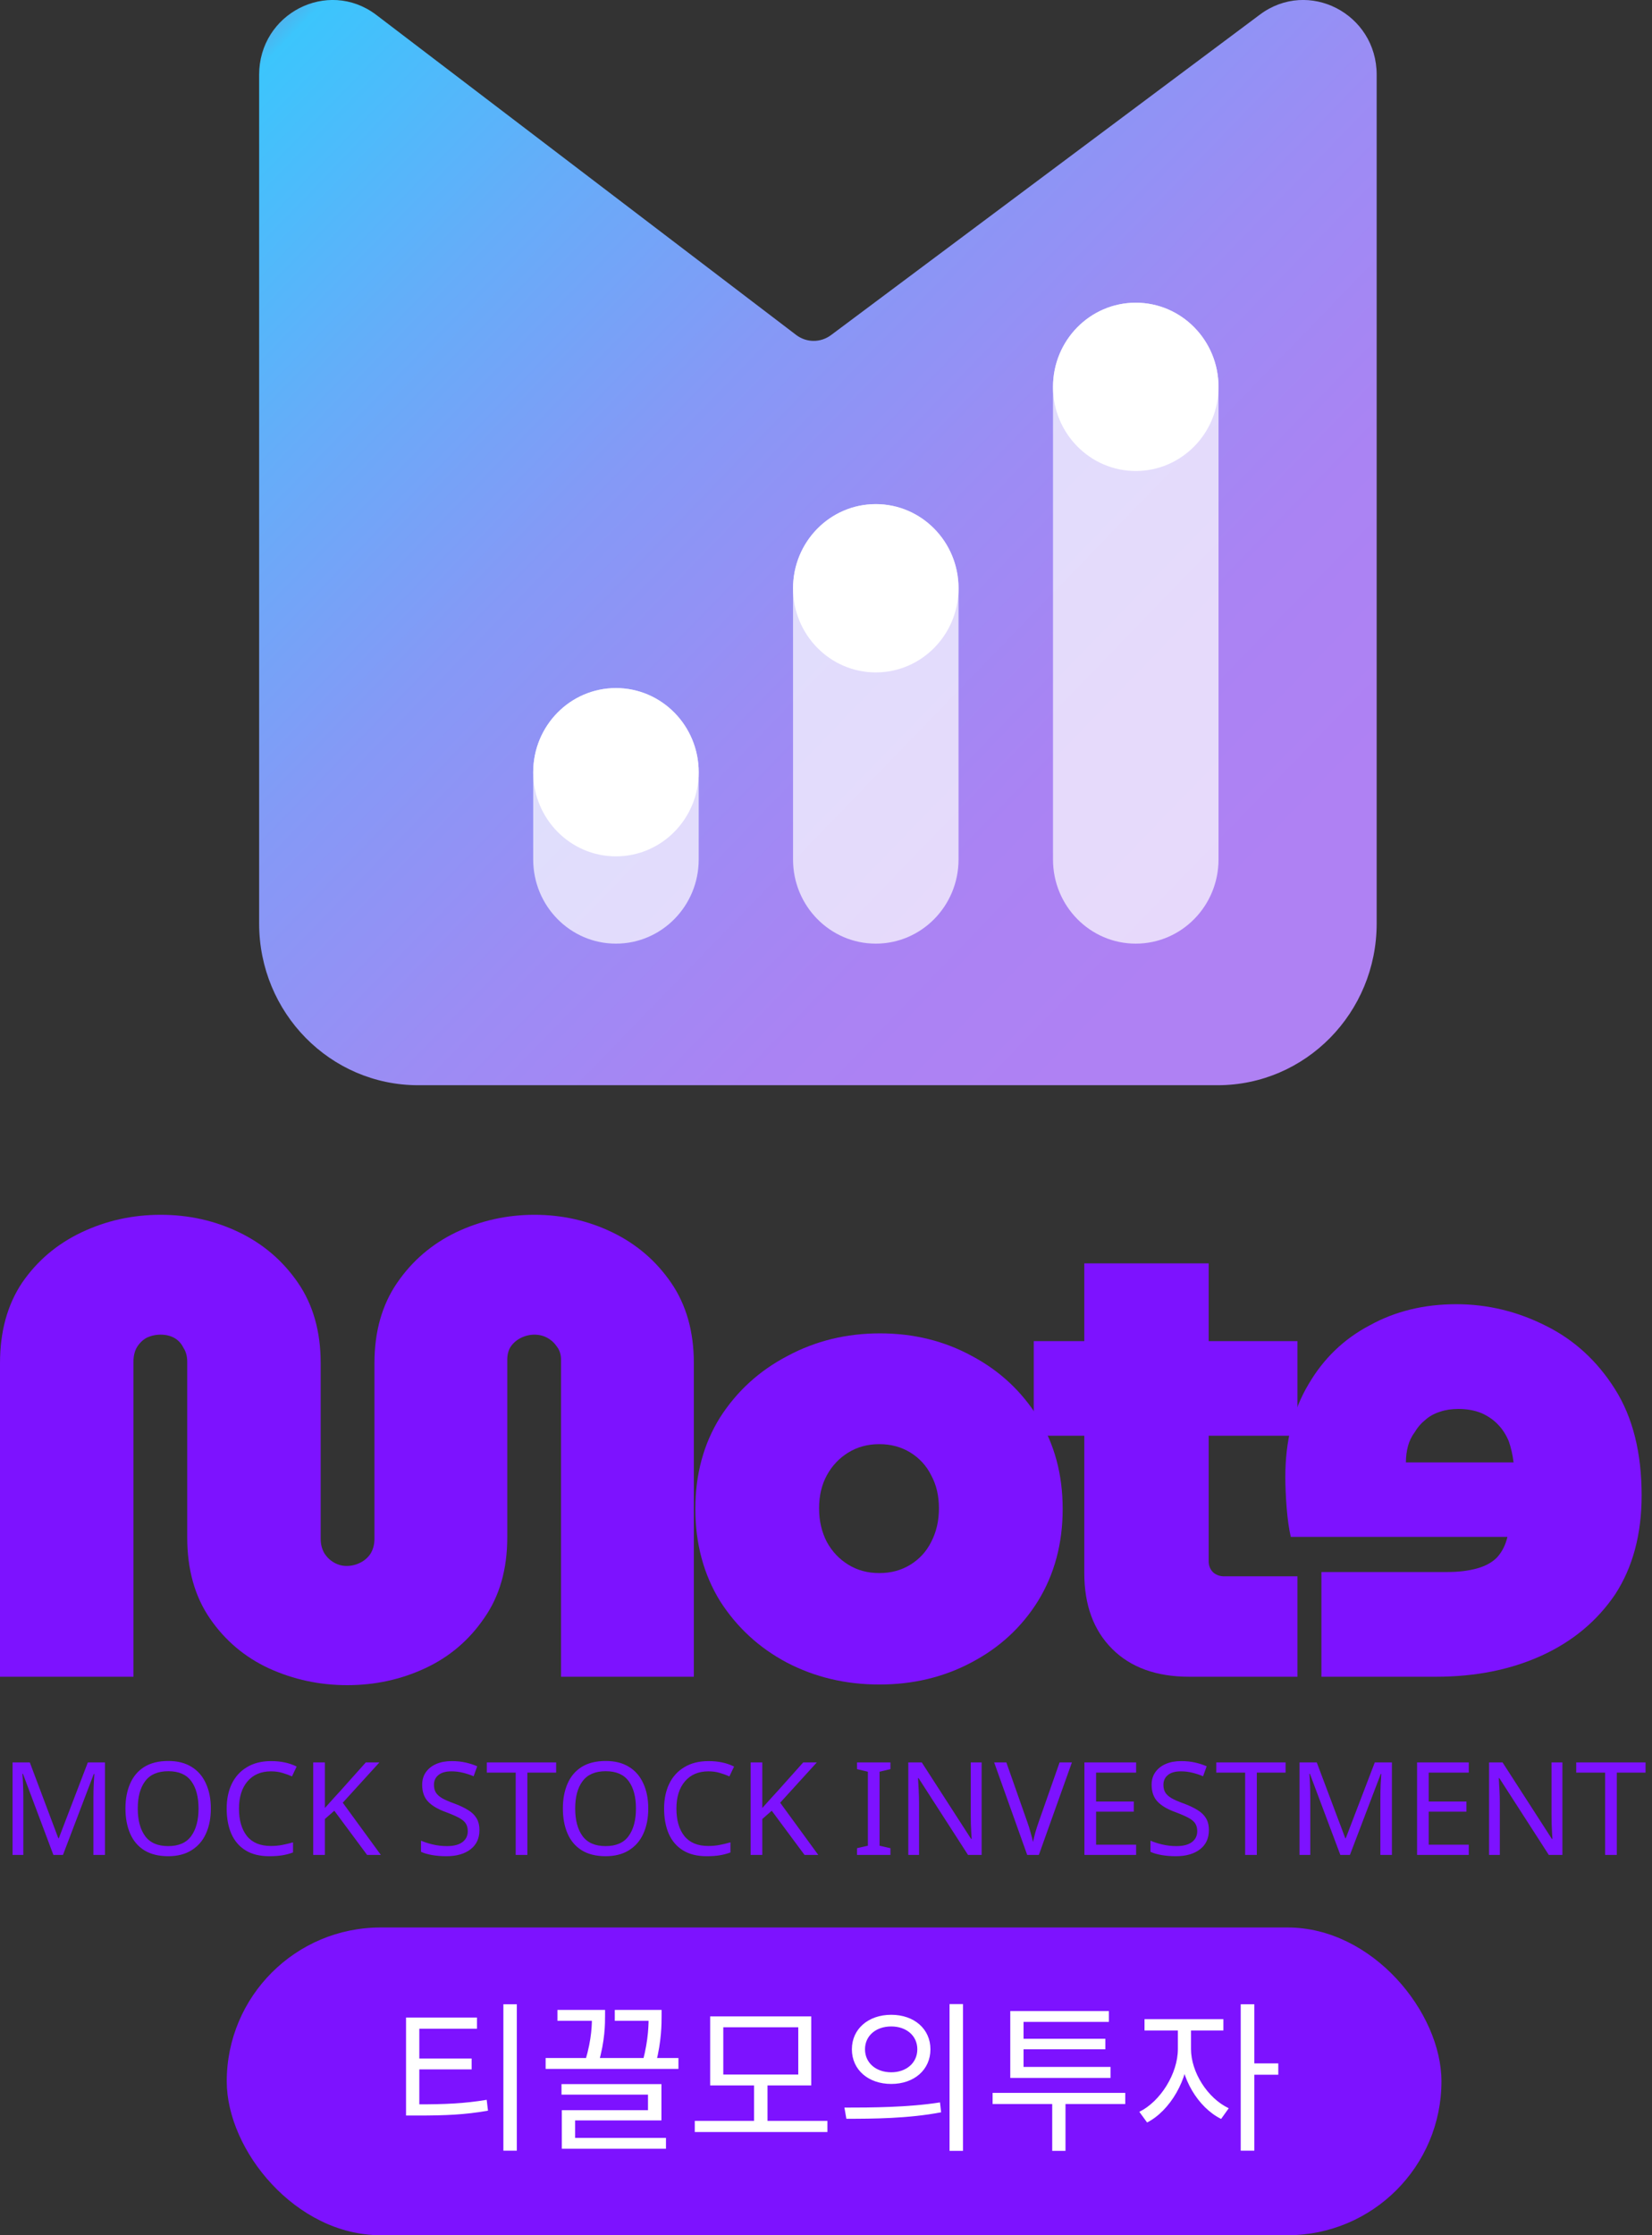<svg width="102" height="138" viewBox="0 0 102 138" fill="none" xmlns="http://www.w3.org/2000/svg">
<rect x="0" y="0" width="102" height="138" fill="#333333" stroke="none"/>
<g clip-path="url(#clip0_675_1372)">
<path d="M23.211 0.903L49.155 20.678C49.798 21.167 50.668 21.167 51.311 20.688L77.789 0.903C80.779 -1.336 85 0.838 85 4.615V57.015C85 62.533 80.606 67 75.18 67H25.82C20.393 67 16 62.533 16 57.015V4.615C16 0.838 20.221 -1.336 23.211 0.903Z" fill="url(#paint0_linear_675_1372)"/>
<path opacity="0.7" d="M75.235 23.884C75.235 21.015 72.947 18.689 70.126 18.689C67.304 18.689 65.016 21.015 65.016 23.884V53.064C65.016 55.933 67.304 58.259 70.126 58.259C72.947 58.259 75.235 55.933 75.235 53.064V23.884Z" fill="white"/>
<path d="M75.235 23.884C75.235 21.015 72.947 18.689 70.126 18.689C67.304 18.689 65.016 21.015 65.016 23.884C65.016 26.753 67.304 29.079 70.126 29.079C72.947 29.079 75.235 26.753 75.235 23.884Z" fill="white"/>
<path opacity="0.7" d="M59.183 36.319C59.183 33.449 56.895 31.124 54.074 31.124C51.252 31.124 48.965 33.449 48.965 36.319V53.064C48.965 55.933 51.252 58.259 54.074 58.259C56.895 58.259 59.183 55.933 59.183 53.064V36.319Z" fill="white"/>
<path opacity="0.7" d="M43.14 47.676C43.14 44.806 40.852 42.481 38.031 42.481C35.209 42.481 32.922 44.806 32.922 47.676V53.064C32.922 55.933 35.209 58.259 38.031 58.259C40.852 58.259 43.14 55.933 43.14 53.064V47.676Z" fill="white"/>
<path d="M43.14 47.676C43.14 44.806 40.852 42.481 38.031 42.481C35.209 42.481 32.922 44.806 32.922 47.676C32.922 50.545 35.209 52.87 38.031 52.87C40.852 52.87 43.14 50.545 43.14 47.676Z" fill="white"/>
<path d="M59.183 36.319C59.183 33.449 56.895 31.124 54.074 31.124C51.252 31.124 48.965 33.449 48.965 36.319C48.965 39.188 51.252 41.514 54.074 41.514C56.895 41.514 59.183 39.188 59.183 36.319Z" fill="white"/>
</g>
<path d="M88.656 103.52C91.096 103.52 93.269 103.086 95.176 102.218C97.083 101.35 98.598 100.092 99.719 98.443C100.813 96.765 101.36 94.725 101.36 92.324C101.36 89.691 100.813 87.507 99.719 85.771C98.626 84.035 97.21 82.733 95.471 81.865C93.704 80.968 91.853 80.52 89.918 80.52C87.927 80.52 86.147 80.954 84.576 81.822C82.978 82.661 81.716 83.876 80.79 85.467C79.837 87.058 79.36 88.968 79.36 91.195C79.36 91.745 79.388 92.382 79.444 93.105C79.5 93.799 79.584 94.392 79.697 94.884H93.073C92.961 95.376 92.751 95.796 92.442 96.143C92.134 96.461 91.713 96.692 91.18 96.837C90.647 96.982 90.044 97.054 89.371 97.054H81.589V103.52H88.656ZM93.452 90.284H86.805C86.805 89.937 86.848 89.604 86.932 89.286C87.016 88.968 87.156 88.678 87.352 88.418C87.521 88.129 87.731 87.883 87.983 87.68C88.236 87.449 88.544 87.275 88.909 87.16C89.245 87.044 89.624 86.986 90.044 86.986C90.577 86.986 91.054 87.073 91.475 87.246C91.867 87.42 92.204 87.651 92.484 87.941C92.765 88.23 92.989 88.577 93.157 88.982C93.297 89.387 93.396 89.821 93.452 90.284Z" fill="#7D12FF"/>
<path d="M73.428 103.52C71.401 103.52 69.814 102.947 68.668 101.8C67.521 100.653 66.948 99.093 66.948 97.12V78H74.628V96.4C74.628 96.667 74.721 96.893 74.908 97.08C75.094 97.24 75.321 97.32 75.588 97.32H80.108V103.52H73.428ZM63.828 88.64V82.8H80.108V88.64H63.828Z" fill="#7D12FF"/>
<path d="M54.293 104C52.213 104 50.306 103.547 48.573 102.64C46.866 101.733 45.493 100.467 44.453 98.84C43.44 97.187 42.933 95.293 42.933 93.16C42.933 91.027 43.44 89.147 44.453 87.52C45.493 85.893 46.88 84.627 48.613 83.72C50.346 82.787 52.253 82.32 54.333 82.32C56.413 82.32 58.306 82.787 60.013 83.72C61.719 84.627 63.08 85.893 64.093 87.52C65.106 89.147 65.613 91.027 65.613 93.16C65.613 95.293 65.106 97.187 64.093 98.84C63.08 100.467 61.706 101.733 59.973 102.64C58.266 103.547 56.373 104 54.293 104ZM54.293 97.12C55.013 97.12 55.653 96.947 56.213 96.6C56.773 96.253 57.2 95.787 57.493 95.2C57.813 94.587 57.973 93.893 57.973 93.12C57.973 92.347 57.813 91.667 57.493 91.08C57.2 90.493 56.773 90.027 56.213 89.68C55.653 89.333 55.013 89.16 54.293 89.16C53.573 89.16 52.933 89.333 52.373 89.68C51.813 90.027 51.373 90.493 51.053 91.08C50.733 91.667 50.573 92.347 50.573 93.12C50.573 93.893 50.733 94.587 51.053 95.2C51.373 95.787 51.813 96.253 52.373 96.6C52.933 96.947 53.573 97.12 54.293 97.12Z" fill="#7D12FF"/>
<path d="M21.44 104.04C19.733 104.04 18.12 103.693 16.6 103C15.107 102.307 13.893 101.28 12.96 99.92C12.027 98.56 11.56 96.893 11.56 94.92V84.08C11.56 83.733 11.48 83.44 11.32 83.2C11.187 82.933 11 82.733 10.76 82.6C10.52 82.467 10.24 82.4 9.92 82.4C9.6 82.4 9.307 82.467 9.04 82.6C8.8 82.733 8.6 82.933 8.44 83.2C8.307 83.44 8.24 83.733 8.24 84.08V103.52H0V84.16C0 82.213 0.453 80.56 1.36 79.2C2.293 77.84 3.52 76.8 5.04 76.08C6.56 75.36 8.187 75 9.92 75C11.653 75 13.267 75.36 14.76 76.08C16.253 76.8 17.467 77.84 18.4 79.2C19.333 80.56 19.8 82.213 19.8 84.16V95C19.8 95.347 19.88 95.653 20.04 95.92C20.2 96.16 20.4 96.347 20.64 96.48C20.88 96.613 21.133 96.68 21.4 96.68C21.693 96.68 21.973 96.613 22.24 96.48C22.507 96.347 22.72 96.16 22.88 95.92C23.04 95.653 23.12 95.347 23.12 95V84.16C23.12 82.213 23.587 80.56 24.52 79.2C25.453 77.84 26.667 76.8 28.16 76.08C29.68 75.36 31.293 75 33 75C34.707 75 36.307 75.36 37.8 76.08C39.293 76.8 40.507 77.84 41.44 79.2C42.373 80.56 42.84 82.213 42.84 84.16V103.52H34.64V83.96C34.64 83.64 34.56 83.373 34.4 83.16C34.24 82.92 34.04 82.733 33.8 82.6C33.56 82.467 33.293 82.4 33 82.4C32.707 82.4 32.427 82.467 32.16 82.6C31.893 82.733 31.68 82.92 31.52 83.16C31.387 83.373 31.32 83.64 31.32 83.96V94.92C31.32 96.893 30.84 98.56 29.88 99.92C28.947 101.28 27.733 102.307 26.24 103C24.747 103.693 23.147 104.04 21.44 104.04Z" fill="#7D12FF"/>
<path d="M3.296 114.52L1.416 109.512H1.384C1.4 109.677 1.413 109.901 1.424 110.184C1.435 110.461 1.44 110.752 1.44 111.056V114.52H0.776V108.808H1.84L3.6 113.488H3.632L5.424 108.808H6.48V114.52H5.768V111.008C5.768 110.731 5.773 110.456 5.784 110.184C5.8 109.912 5.813 109.691 5.824 109.52H5.792L3.888 114.52H3.296ZM13.018 111.656C13.018 112.248 12.916 112.765 12.714 113.208C12.517 113.645 12.22 113.987 11.826 114.232C11.437 114.477 10.957 114.6 10.386 114.6C9.794 114.6 9.3 114.477 8.906 114.232C8.516 113.987 8.226 113.643 8.034 113.2C7.842 112.757 7.746 112.24 7.746 111.648C7.746 111.067 7.842 110.557 8.034 110.12C8.226 109.677 8.516 109.333 8.906 109.088C9.3 108.843 9.796 108.72 10.394 108.72C10.964 108.72 11.444 108.843 11.834 109.088C12.223 109.328 12.517 109.669 12.714 110.112C12.916 110.549 13.018 111.064 13.018 111.656ZM8.506 111.656C8.506 112.376 8.658 112.944 8.962 113.36C9.266 113.771 9.74 113.976 10.386 113.976C11.031 113.976 11.503 113.771 11.802 113.36C12.106 112.944 12.258 112.376 12.258 111.656C12.258 110.936 12.108 110.373 11.81 109.968C11.511 109.557 11.039 109.352 10.394 109.352C9.743 109.352 9.266 109.557 8.962 109.968C8.658 110.373 8.506 110.936 8.506 111.656ZM16.732 109.36C16.119 109.36 15.636 109.565 15.284 109.976C14.932 110.387 14.756 110.949 14.756 111.664C14.756 112.373 14.918 112.936 15.244 113.352C15.575 113.763 16.068 113.968 16.724 113.968C16.969 113.968 17.204 113.947 17.428 113.904C17.652 113.861 17.873 113.808 18.092 113.744V114.368C17.878 114.448 17.657 114.507 17.428 114.544C17.204 114.581 16.934 114.6 16.62 114.6C16.038 114.6 15.553 114.48 15.164 114.24C14.774 114 14.481 113.659 14.284 113.216C14.092 112.773 13.996 112.253 13.996 111.656C13.996 111.08 14.1 110.573 14.308 110.136C14.521 109.693 14.833 109.349 15.244 109.104C15.655 108.853 16.153 108.728 16.74 108.728C17.343 108.728 17.868 108.84 18.316 109.064L18.028 109.672C17.852 109.592 17.654 109.52 17.436 109.456C17.223 109.392 16.988 109.36 16.732 109.36ZM23.515 114.52H22.666L20.642 111.792L20.058 112.304V114.52H19.338V108.808H20.058V111.624C20.218 111.443 20.381 111.261 20.547 111.08C20.712 110.899 20.877 110.717 21.043 110.536L22.587 108.808H23.427L21.163 111.296L23.515 114.52ZM29.602 112.992C29.602 113.499 29.418 113.893 29.05 114.176C28.682 114.459 28.186 114.6 27.562 114.6C27.242 114.6 26.946 114.576 26.674 114.528C26.402 114.48 26.175 114.413 25.994 114.328V113.64C26.186 113.725 26.423 113.803 26.706 113.872C26.994 113.941 27.29 113.976 27.594 113.976C28.015 113.976 28.335 113.893 28.554 113.728C28.773 113.563 28.882 113.339 28.882 113.056C28.882 112.869 28.842 112.712 28.762 112.584C28.682 112.456 28.543 112.339 28.346 112.232C28.149 112.125 27.879 112.008 27.538 111.88C27.047 111.704 26.679 111.488 26.434 111.232C26.189 110.976 26.066 110.627 26.066 110.184C26.066 109.885 26.143 109.627 26.298 109.408C26.453 109.189 26.666 109.021 26.938 108.904C27.21 108.787 27.527 108.728 27.89 108.728C28.199 108.728 28.485 108.757 28.746 108.816C29.007 108.875 29.247 108.952 29.466 109.048L29.242 109.664C29.045 109.579 28.829 109.507 28.594 109.448C28.359 109.389 28.119 109.36 27.874 109.36C27.517 109.36 27.247 109.437 27.066 109.592C26.885 109.741 26.794 109.941 26.794 110.192C26.794 110.384 26.834 110.544 26.914 110.672C26.994 110.8 27.125 110.917 27.306 111.024C27.487 111.125 27.733 111.232 28.042 111.344C28.378 111.467 28.661 111.6 28.89 111.744C29.125 111.883 29.301 112.051 29.418 112.248C29.541 112.445 29.602 112.693 29.602 112.992ZM32.561 114.52H31.841V109.44H30.057V108.808H34.337V109.44H32.561V114.52ZM40.026 111.656C40.026 112.248 39.924 112.765 39.722 113.208C39.524 113.645 39.228 113.987 38.834 114.232C38.444 114.477 37.964 114.6 37.394 114.6C36.802 114.6 36.308 114.477 35.914 114.232C35.524 113.987 35.234 113.643 35.042 113.2C34.85 112.757 34.754 112.24 34.754 111.648C34.754 111.067 34.85 110.557 35.042 110.12C35.234 109.677 35.524 109.333 35.914 109.088C36.308 108.843 36.804 108.72 37.402 108.72C37.972 108.72 38.452 108.843 38.842 109.088C39.231 109.328 39.524 109.669 39.722 110.112C39.924 110.549 40.026 111.064 40.026 111.656ZM35.514 111.656C35.514 112.376 35.666 112.944 35.97 113.36C36.274 113.771 36.748 113.976 37.394 113.976C38.039 113.976 38.511 113.771 38.81 113.36C39.114 112.944 39.266 112.376 39.266 111.656C39.266 110.936 39.116 110.373 38.818 109.968C38.519 109.557 38.047 109.352 37.402 109.352C36.751 109.352 36.274 109.557 35.97 109.968C35.666 110.373 35.514 110.936 35.514 111.656ZM43.74 109.36C43.126 109.36 42.644 109.565 42.292 109.976C41.94 110.387 41.764 110.949 41.764 111.664C41.764 112.373 41.926 112.936 42.252 113.352C42.582 113.763 43.076 113.968 43.732 113.968C43.977 113.968 44.212 113.947 44.436 113.904C44.66 113.861 44.881 113.808 45.1 113.744V114.368C44.886 114.448 44.665 114.507 44.436 114.544C44.212 114.581 43.942 114.6 43.628 114.6C43.046 114.6 42.561 114.48 42.172 114.24C41.782 114 41.489 113.659 41.292 113.216C41.1 112.773 41.004 112.253 41.004 111.656C41.004 111.08 41.108 110.573 41.316 110.136C41.529 109.693 41.841 109.349 42.252 109.104C42.662 108.853 43.161 108.728 43.748 108.728C44.35 108.728 44.876 108.84 45.324 109.064L45.036 109.672C44.86 109.592 44.662 109.52 44.444 109.456C44.23 109.392 43.996 109.36 43.74 109.36ZM50.522 114.52H49.674L47.65 111.792L47.066 112.304V114.52H46.346V108.808H47.066V111.624C47.226 111.443 47.389 111.261 47.554 111.08C47.72 110.899 47.885 110.717 48.05 110.536L49.594 108.808H50.434L48.17 111.296L50.522 114.52ZM54.978 114.52H52.914V114.104L53.586 113.952V109.384L52.914 109.224V108.808H54.978V109.224L54.306 109.384V113.952L54.978 114.104V114.52ZM60.609 114.52H59.769L56.713 109.776H56.681C56.691 109.963 56.705 110.195 56.721 110.472C56.737 110.749 56.745 111.035 56.745 111.328V114.52H56.081V108.808H56.913L59.961 113.536H59.993C59.987 113.451 59.979 113.323 59.969 113.152C59.963 112.981 59.955 112.797 59.945 112.6C59.939 112.397 59.937 112.208 59.937 112.032V108.808H60.609V114.52ZM66.183 108.808L64.143 114.52H63.423L61.383 108.808H62.135L63.423 112.472C63.508 112.707 63.578 112.928 63.631 113.136C63.69 113.339 63.74 113.533 63.783 113.72C63.82 113.533 63.868 113.336 63.927 113.128C63.986 112.92 64.058 112.696 64.143 112.456L65.423 108.808H66.183ZM70.148 114.52H66.956V108.808H70.148V109.44H67.676V111.224H70.004V111.848H67.676V113.888H70.148V114.52ZM74.641 112.992C74.641 113.499 74.457 113.893 74.089 114.176C73.721 114.459 73.225 114.6 72.601 114.6C72.281 114.6 71.985 114.576 71.713 114.528C71.441 114.48 71.214 114.413 71.033 114.328V113.64C71.225 113.725 71.462 113.803 71.745 113.872C72.033 113.941 72.329 113.976 72.633 113.976C73.054 113.976 73.374 113.893 73.593 113.728C73.812 113.563 73.921 113.339 73.921 113.056C73.921 112.869 73.881 112.712 73.801 112.584C73.721 112.456 73.582 112.339 73.385 112.232C73.188 112.125 72.918 112.008 72.577 111.88C72.086 111.704 71.718 111.488 71.473 111.232C71.228 110.976 71.105 110.627 71.105 110.184C71.105 109.885 71.182 109.627 71.337 109.408C71.492 109.189 71.705 109.021 71.977 108.904C72.249 108.787 72.566 108.728 72.929 108.728C73.238 108.728 73.524 108.757 73.785 108.816C74.046 108.875 74.286 108.952 74.505 109.048L74.281 109.664C74.084 109.579 73.868 109.507 73.633 109.448C73.398 109.389 73.158 109.36 72.913 109.36C72.556 109.36 72.286 109.437 72.105 109.592C71.924 109.741 71.833 109.941 71.833 110.192C71.833 110.384 71.873 110.544 71.953 110.672C72.033 110.8 72.164 110.917 72.345 111.024C72.526 111.125 72.772 111.232 73.081 111.344C73.417 111.467 73.7 111.6 73.929 111.744C74.164 111.883 74.34 112.051 74.457 112.248C74.58 112.445 74.641 112.693 74.641 112.992ZM77.6 114.52H76.88V109.44H75.096V108.808H79.376V109.44H77.6V114.52ZM82.757 114.52L80.877 109.512H80.845C80.861 109.677 80.874 109.901 80.885 110.184C80.896 110.461 80.901 110.752 80.901 111.056V114.52H80.237V108.808H81.301L83.061 113.488H83.093L84.885 108.808H85.941V114.52H85.229V111.008C85.229 110.731 85.234 110.456 85.245 110.184C85.261 109.912 85.274 109.691 85.285 109.52H85.253L83.349 114.52H82.757ZM90.687 114.52H87.495V108.808H90.687V109.44H88.215V111.224H90.543V111.848H88.215V113.888H90.687V114.52ZM96.468 114.52H95.628L92.572 109.776H92.54C92.551 109.963 92.564 110.195 92.58 110.472C92.596 110.749 92.604 111.035 92.604 111.328V114.52H91.94V108.808H92.772L95.82 113.536H95.852C95.847 113.451 95.839 113.323 95.828 113.152C95.823 112.981 95.815 112.797 95.804 112.6C95.799 112.397 95.796 112.208 95.796 112.032V108.808H96.468V114.52ZM99.826 114.52H99.106V109.44H97.322V108.808H101.602V109.44H99.826V114.52Z" fill="#7D12FF"/>
<rect x="14" y="119" width="75" height="19" rx="9.5" fill="#7D12FF"/>
<path d="M25.07 129.92H25.79C27.48 129.92 28.66 129.87 30.05 129.64L30.13 130.31C28.71 130.56 27.51 130.61 25.79 130.61H25.07V129.92ZM25.07 124.56H29.45V125.25H25.89V130.16H25.07V124.56ZM25.69 127.09H29.12V127.76H25.69V127.09ZM31.08 123.74H31.91V132.78H31.08V123.74ZM33.689 127.06H41.889V127.73H33.689V127.06ZM34.419 124.09H36.819V124.76H34.419V124.09ZM36.549 124.09H37.359V124.41C37.359 124.93 37.359 125.99 36.949 127.38L36.139 127.22C36.549 125.85 36.549 124.94 36.549 124.41V124.09ZM37.959 124.09H40.399V124.76H37.959V124.09ZM40.049 124.09H40.849V124.41C40.849 124.96 40.849 125.98 40.499 127.37L39.689 127.25C40.049 125.88 40.049 124.95 40.049 124.41V124.09ZM34.669 128.67H40.839V130.91H35.509V132.21H34.689V130.28H40.009V129.32H34.669V128.67ZM34.689 131.99H41.119V132.66H34.689V131.99ZM42.898 130.94H51.088V131.63H42.898V130.94ZM46.558 128.6H47.388V131.13H46.558V128.6ZM43.848 124.49H50.088V128.75H43.848V124.49ZM49.288 125.16H44.658V128.08H49.288V125.16ZM55.028 124.39C56.438 124.39 57.448 125.26 57.448 126.52C57.448 127.79 56.438 128.66 55.028 128.66C53.618 128.66 52.598 127.79 52.598 126.52C52.598 125.26 53.618 124.39 55.028 124.39ZM55.028 125.11C54.088 125.11 53.408 125.68 53.408 126.52C53.408 127.36 54.088 127.94 55.028 127.94C55.958 127.94 56.638 127.36 56.638 126.52C56.638 125.68 55.958 125.11 55.028 125.11ZM58.628 123.73H59.458V132.79H58.628V123.73ZM52.258 130.81L52.138 130.12C53.788 130.12 56.068 130.11 58.038 129.8L58.108 130.41C56.078 130.8 53.868 130.81 52.258 130.81ZM61.287 129.21H69.477V129.9H61.287V129.21ZM64.967 129.41H65.787V132.79H64.967V129.41ZM62.377 127.61H68.567V128.29H62.377V127.61ZM62.377 124.16H68.467V124.83H63.197V127.81H62.377V124.16ZM62.957 125.87H68.247V126.52H62.957V125.87ZM72.726 125.03H73.386V126.5C73.386 128.38 72.236 130.32 70.826 131.04L70.346 130.38C71.636 129.75 72.726 128.03 72.726 126.5V125.03ZM72.876 125.03H73.536V126.5C73.536 127.93 74.556 129.54 75.866 130.16L75.396 130.82C73.966 130.11 72.876 128.29 72.876 126.5V125.03ZM70.666 124.66H75.536V125.36H70.666V124.66ZM76.606 123.74H77.446V132.78H76.606V123.74ZM77.246 127.39H78.926V128.09H77.246V127.39Z" fill="white"/>
<defs>
<linearGradient id="paint0_linear_675_1372" x1="11.018" y1="-7.599" x2="76.316" y2="55.642" gradientUnits="userSpaceOnUse">
<stop stop-color="#F50A5E"/>
<stop offset="0.13" stop-color="#3CC5FC"/>
<stop offset="0.32" stop-color="#65ADF9"/>
<stop offset="0.5" stop-color="#8599F6"/>
<stop offset="0.68" stop-color="#9C8CF4"/>
<stop offset="0.85" stop-color="#AA83F3"/>
<stop offset="1" stop-color="#AF81F3"/>
</linearGradient>
<clipPath id="clip0_675_1372">
<rect width="69" height="67" fill="white" transform="translate(16)"/>
</clipPath>
</defs>
</svg>
